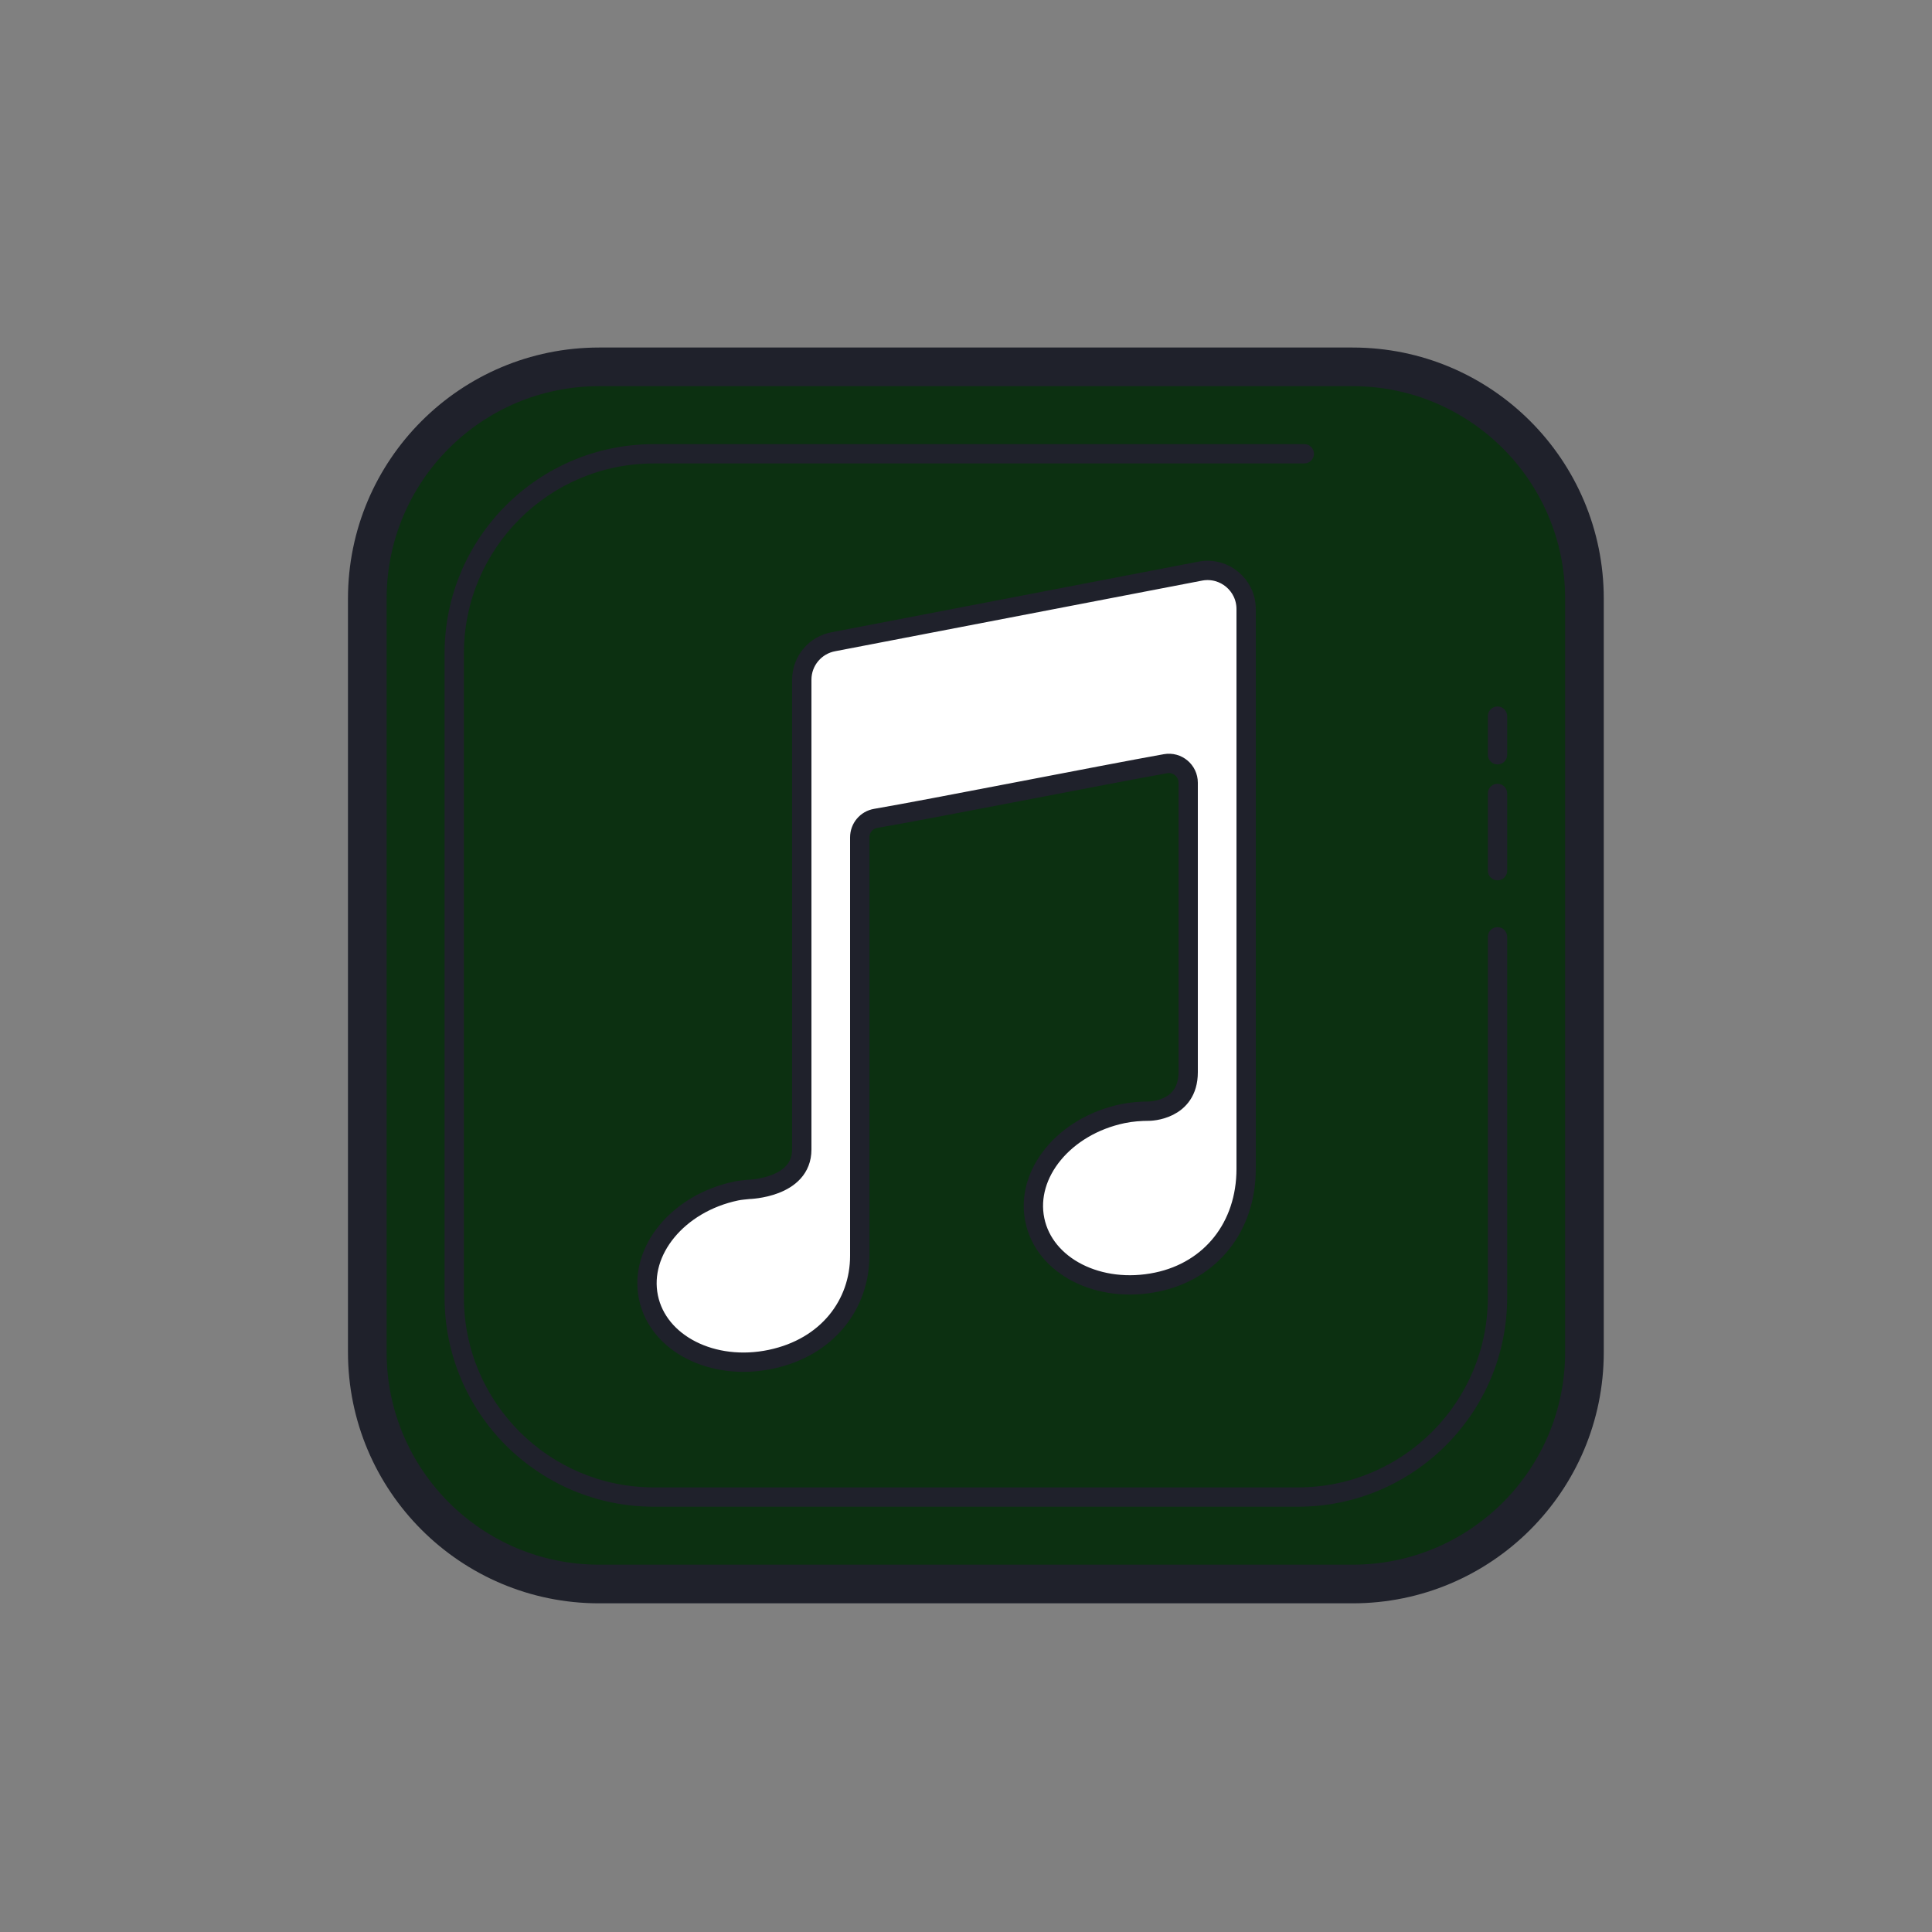 <svg xmlns="http://www.w3.org/2000/svg" x="0px" y="0px" width="100" height="100" viewBox="0 0 100 100">
<rect x="0" y="0" width="100" height="100" fill="#808080" stroke="none"/>
<path fill="#0c3011" d="M70.011,18.988h-39c-6.6,0-12,5.4-12,12v39c0,6.6,5.4,12,12,12h39c6.6,0,12-5.4,12-12v-39 C82.011,24.388,76.611,18.988,70.011,18.988z"></path><path fill="#1f212b" d="M70.011,82.988h-39c-7.18,0-13-5.82-13-13v-39c0-7.18,5.82-13,13-13h39c7.18,0,13,5.82,13,13v39 C83.011,77.168,77.19,82.988,70.011,82.988z M20.011,30.988v39c0,6.075,4.925,11,11,11h39c6.075,0,11-4.925,11-11v-39 c0-6.075-4.925-11-11-11h-39C24.935,19.988,20.011,24.913,20.011,30.988z"></path><path fill="#1f212b" d="M67.173,77.988H33.848c-5.985,0-10.837-4.852-10.837-10.837V33.825 c0-5.985,4.852-10.837,10.837-10.837h33.663c0.276,0,0.5,0.224,0.5,0.5s-0.224,0.5-0.5,0.5H33.848 c-5.433,0-9.837,4.404-9.837,9.837V67.15c0,5.433,4.405,9.838,9.838,9.838h33.325c5.433,0,9.837-4.404,9.837-9.837V48.488 c0-0.276,0.224-0.5,0.5-0.5s0.5,0.224,0.5,0.5V67.15C78.011,73.136,73.158,77.988,67.173,77.988z M77.511,45.567 c-0.276,0-0.5-0.224-0.5-0.5v-4c0-0.276,0.224-0.5,0.5-0.5s0.5,0.224,0.5,0.5v4C78.011,45.344,77.787,45.567,77.511,45.567z M77.511,39.567c-0.276,0-0.5-0.224-0.5-0.5v-2c0-0.276,0.224-0.5,0.5-0.5s0.5,0.224,0.5,0.5v2 C78.011,39.344,77.787,39.567,77.511,39.567z"></path><path fill="#fff" d="M64.5,60.5c0-6.89,0-28.975,0-28.975c0-1.242-1.119-2.183-2.343-1.97l-19,3.657 c-0.958,0.167-1.657,0.998-1.657,1.97c0,0,0,19.318,0,24.318c0,2-2.75,2.063-2.75,2.063c-0.216,0.024-0.43,0.037-0.648,0.083 c-3.002,0.631-5.034,3.093-4.54,5.499c0.495,2.406,3.329,3.845,6.331,3.213C42.843,69.738,44.5,67.5,44.5,65 c0-5.5,0-21.656,0-21.656c0-0.487,0.346-0.903,0.826-0.985c2.798-0.477,11.77-2.254,15.001-2.83 c0.613-0.109,1.173,0.362,1.173,0.985c0,0,0,11.986,0,14.986c0,2-2.013,2.013-2.013,2.013c-0.454,0.002-0.915,0.033-1.385,0.132 c-3.002,0.631-5.034,3.093-4.54,5.499c0.495,2.406,3.329,3.845,6.331,3.213C62.674,65.773,64.5,63.5,64.5,60.5z"></path><path fill="none" stroke="#1f212b" stroke-linecap="round" stroke-linejoin="round" stroke-miterlimit="10" d="M64.5,60.5 c0-6.89,0-28.975,0-28.975c0-1.242-1.119-2.183-2.343-1.97l-19,3.657c-0.958,0.167-1.657,0.998-1.657,1.97c0,0,0,19.318,0,24.318 c0,2-2.75,2.063-2.75,2.063c-0.216,0.024-0.43,0.037-0.648,0.083c-3.002,0.631-5.034,3.093-4.54,5.499 c0.495,2.406,3.329,3.845,6.331,3.213C42.843,69.738,44.5,67.5,44.5,65c0-5.5,0-21.656,0-21.656c0-0.487,0.346-0.903,0.826-0.985 c2.798-0.477,11.77-2.254,15.001-2.83c0.613-0.109,1.173,0.362,1.173,0.985c0,0,0,11.986,0,14.986c0,2-2.013,2.013-2.013,2.013 c-0.454,0.002-0.915,0.033-1.385,0.132c-3.002,0.631-5.034,3.093-4.54,5.499c0.495,2.406,3.329,3.845,6.331,3.213 C62.674,65.773,64.5,63.5,64.5,60.5z"></path>
</svg>


